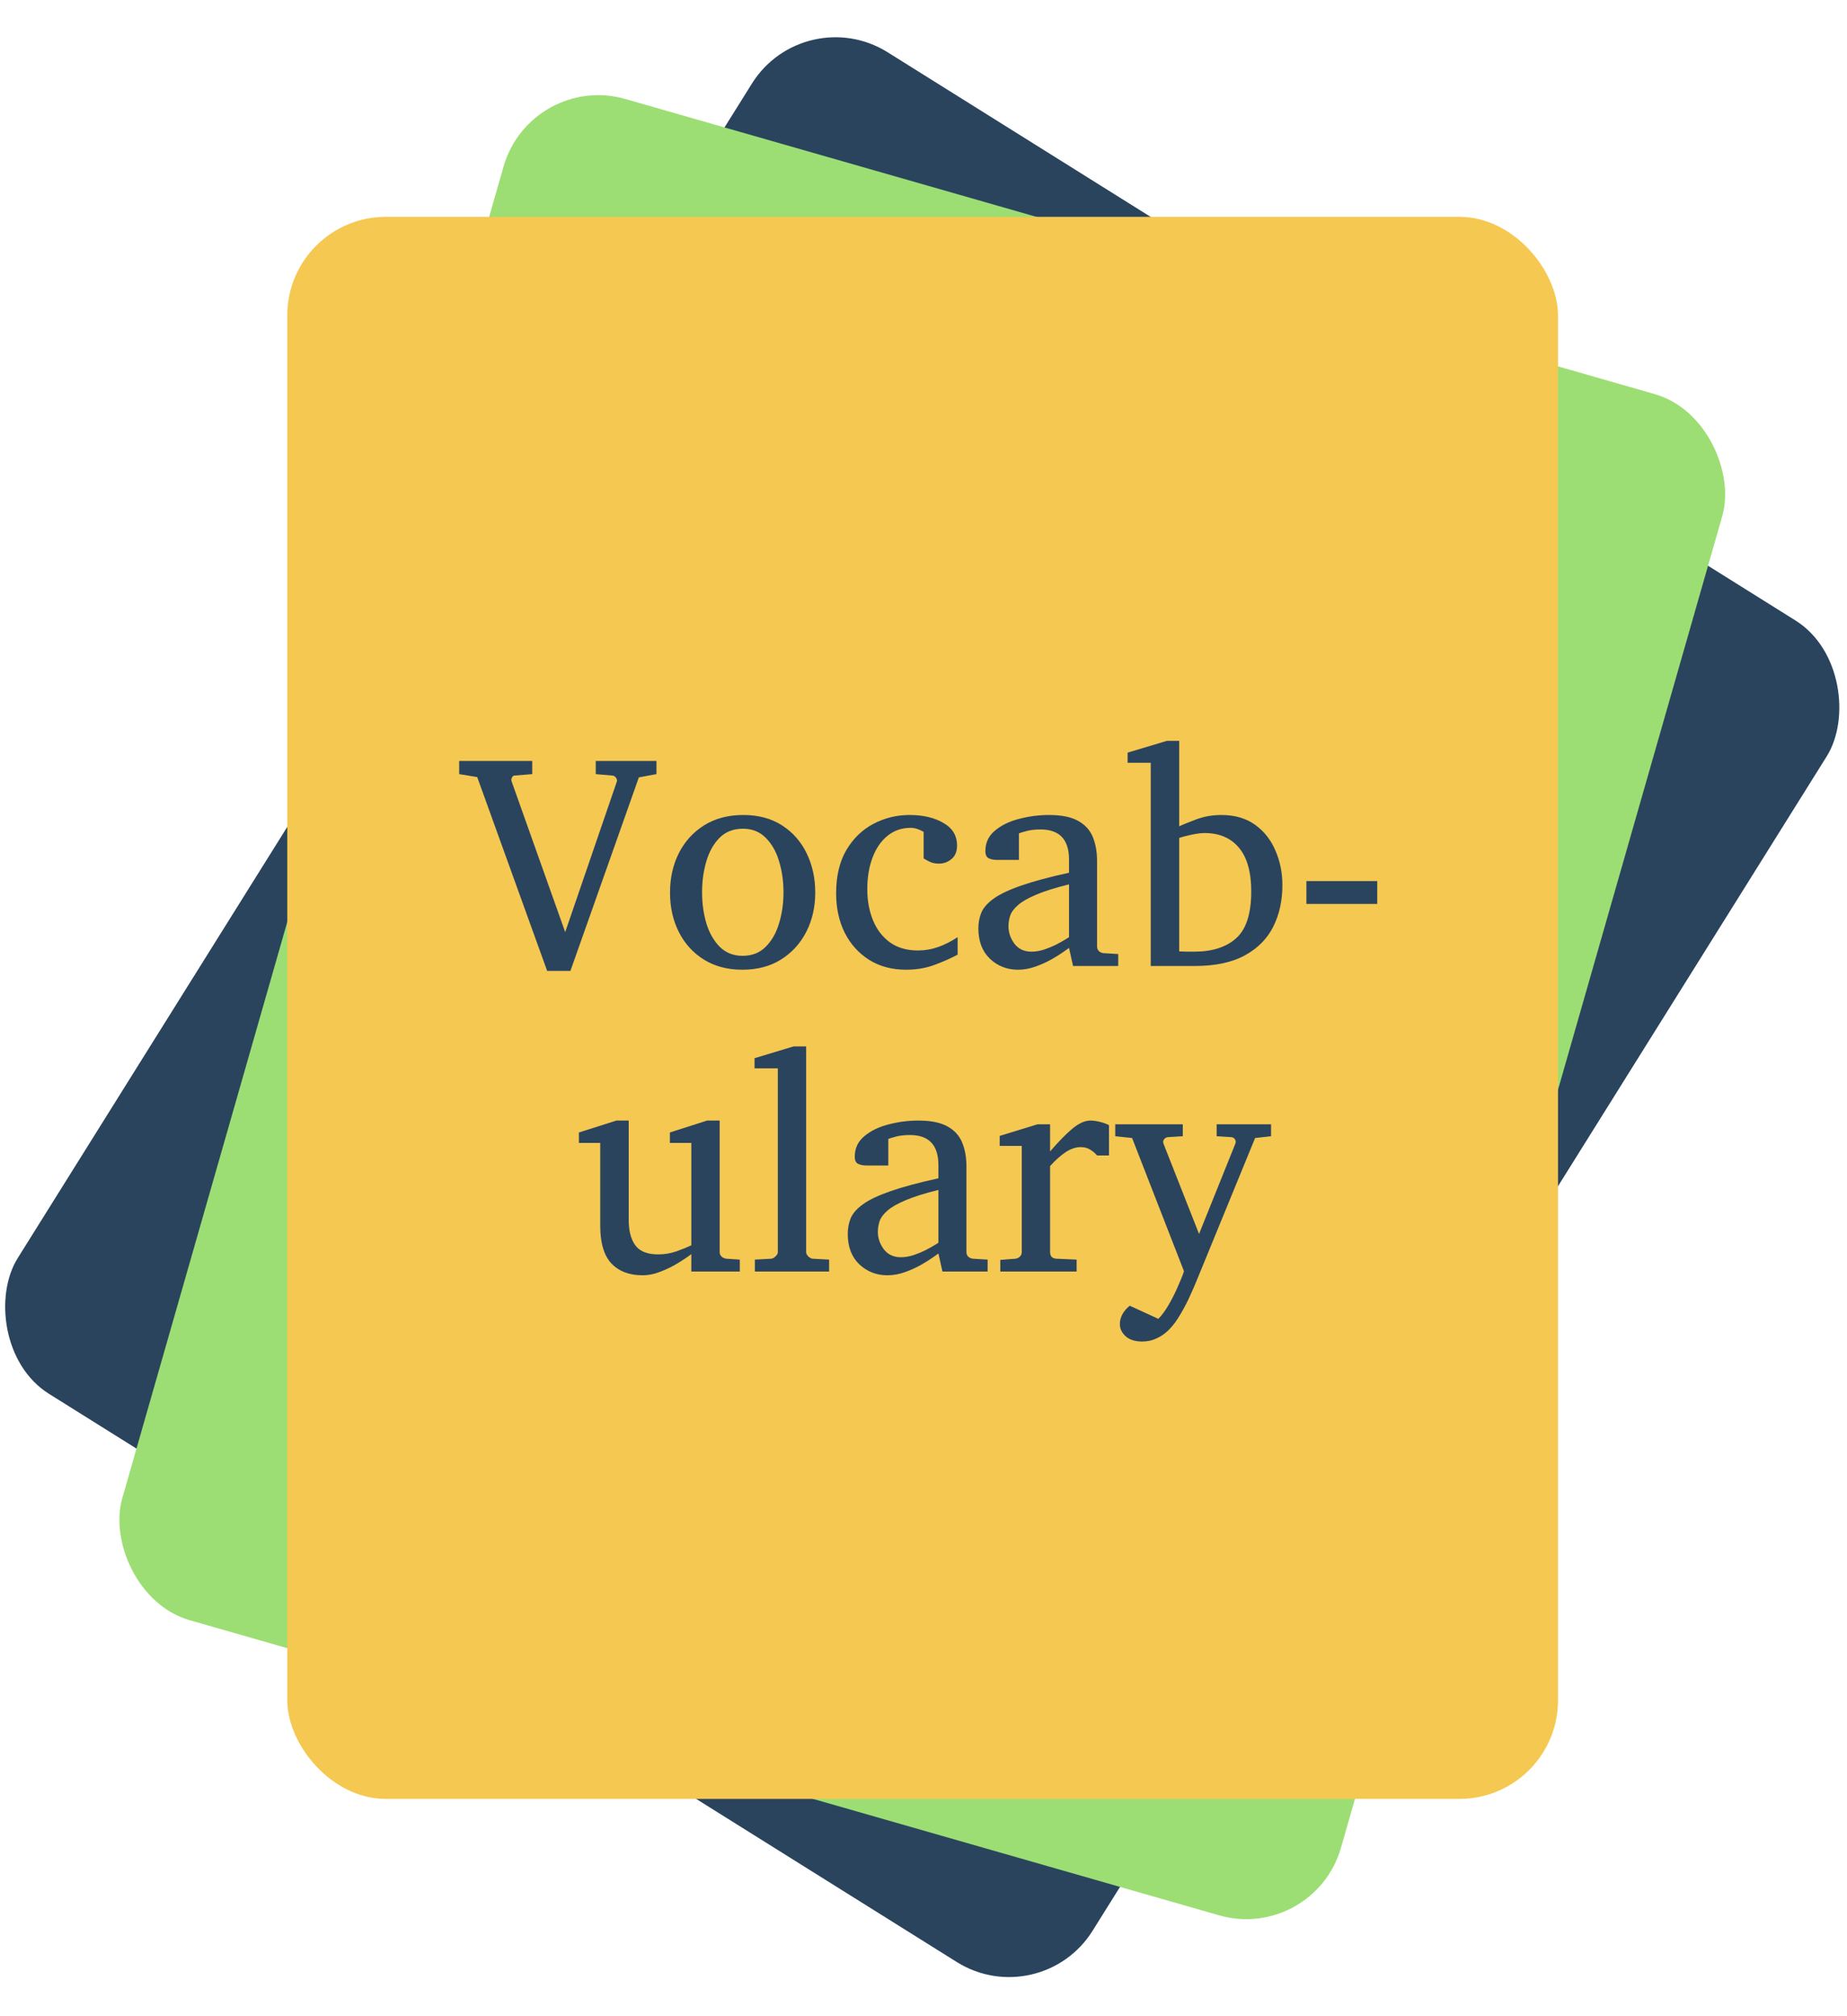 <svg width="375" height="409" viewBox="0 0 375 409" fill="none" xmlns="http://www.w3.org/2000/svg">
<rect x="211.225" y="408.712" width="257.4" height="321.077" rx="20" transform="rotate(-147.974 211.225 408.712)" fill="#2A445E"/>
<rect x="266.756" y="394.132" width="257.4" height="321.077" rx="20" transform="rotate(-164.013 266.756 394.132)" fill="#9CDE73"/>
<rect x="316.325" y="365" width="258" height="321" rx="20" transform="rotate(-180 316.325 365)" fill="#F5C852"/>
<path d="M133.28 157.068L129.708 157.734L115.812 196.999H111.09L96.892 157.674L93.228 157.068V154.404H108.062V157.068L104.399 157.371C104.198 157.391 104.036 157.543 103.915 157.825C103.814 158.088 103.794 158.31 103.854 158.491L114.753 189.128L125.228 158.612C125.328 158.37 125.278 158.108 125.076 157.825C124.895 157.543 124.662 157.391 124.38 157.371L120.959 157.068V154.404H133.28V157.068ZM165.521 181.105C165.521 184.032 164.916 186.686 163.705 189.067C162.494 191.429 160.779 193.306 158.559 194.698C156.359 196.071 153.745 196.757 150.718 196.757C147.711 196.757 145.107 196.071 142.907 194.698C140.707 193.326 139.012 191.459 137.821 189.098C136.631 186.736 136.035 184.072 136.035 181.105C136.035 178.159 136.631 175.495 137.821 173.113C139.032 170.732 140.748 168.845 142.968 167.452C145.208 166.06 147.852 165.363 150.899 165.363C153.987 165.363 156.621 166.07 158.801 167.482C160.98 168.895 162.646 170.792 163.796 173.174C164.946 175.555 165.521 178.199 165.521 181.105ZM159.073 181.045C159.073 178.785 158.771 176.675 158.165 174.718C157.58 172.76 156.672 171.176 155.44 169.965C154.229 168.754 152.696 168.148 150.839 168.148C148.922 168.148 147.347 168.754 146.116 169.965C144.905 171.176 144.007 172.76 143.422 174.718C142.837 176.675 142.544 178.785 142.544 181.045C142.544 183.285 142.837 185.394 143.422 187.372C144.027 189.33 144.936 190.914 146.146 192.125C147.378 193.336 148.922 193.941 150.778 193.941C152.675 193.941 154.229 193.336 155.44 192.125C156.672 190.914 157.58 189.33 158.165 187.372C158.771 185.414 159.073 183.305 159.073 181.045ZM194.433 193.699C193.04 194.446 191.466 195.142 189.71 195.788C187.974 196.434 186.057 196.757 183.958 196.757C181.072 196.757 178.559 196.081 176.42 194.729C174.301 193.376 172.656 191.54 171.485 189.219C170.335 186.878 169.76 184.224 169.76 181.257C169.76 177.785 170.446 174.869 171.818 172.508C173.211 170.146 175.037 168.37 177.298 167.18C179.578 165.969 182.041 165.363 184.685 165.363C187.409 165.363 189.69 165.898 191.526 166.968C193.383 168.017 194.312 169.551 194.312 171.569C194.312 172.78 193.928 173.699 193.161 174.324C192.414 174.93 191.577 175.232 190.648 175.232C189.962 175.232 189.367 175.121 188.862 174.899C188.358 174.657 187.914 174.415 187.53 174.173V168.784C186.582 168.239 185.714 167.967 184.927 167.967C183.09 167.967 181.506 168.512 180.174 169.602C178.862 170.671 177.853 172.145 177.146 174.021C176.44 175.898 176.087 178.038 176.087 180.439C176.087 182.72 176.47 184.809 177.237 186.706C178.004 188.583 179.145 190.076 180.658 191.187C182.192 192.297 184.089 192.852 186.35 192.852C187.783 192.852 189.155 192.619 190.467 192.155C191.779 191.691 193.101 191.025 194.433 190.157V193.699ZM227.037 196H217.864L217.047 192.337C217.047 192.337 216.734 192.559 216.108 193.003C215.503 193.447 214.696 193.962 213.687 194.547C212.677 195.132 211.557 195.647 210.326 196.091C209.115 196.535 207.904 196.757 206.693 196.757C204.453 196.757 202.546 196.01 200.972 194.517C199.418 193.023 198.641 190.975 198.641 188.371C198.641 187.221 198.842 186.151 199.246 185.162C199.67 184.173 200.497 183.235 201.729 182.347C202.98 181.438 204.826 180.561 207.269 179.713C209.731 178.845 212.99 177.967 217.047 177.079C217.047 177.019 217.047 176.766 217.047 176.322C217.047 175.878 217.047 175.454 217.047 175.051C217.047 174.627 217.047 174.415 217.047 174.415C217.047 170.338 215.119 168.3 211.265 168.3C210.195 168.3 209.267 168.401 208.479 168.603C207.713 168.804 207.178 168.966 206.875 169.087V174.476H202.364C201.799 174.476 201.274 174.375 200.79 174.173C200.306 173.951 200.063 173.456 200.063 172.689C200.063 170.994 200.709 169.612 202.001 168.542C203.293 167.452 204.927 166.655 206.905 166.15C208.903 165.626 210.922 165.363 212.96 165.363C215.523 165.363 217.511 165.767 218.924 166.574C220.337 167.361 221.326 168.461 221.891 169.874C222.456 171.267 222.738 172.861 222.738 174.657V192.034C222.738 192.418 222.859 192.73 223.102 192.973C223.364 193.215 223.677 193.356 224.04 193.396L227.037 193.578V196ZM217.047 190.157V179.44C214.262 180.127 212.042 180.823 210.387 181.529C208.752 182.215 207.531 182.912 206.724 183.618C205.916 184.304 205.382 185.011 205.119 185.737C204.877 186.444 204.756 187.18 204.756 187.947C204.756 189.219 205.16 190.399 205.967 191.489C206.794 192.559 207.945 193.094 209.418 193.094C210.245 193.094 211.103 192.952 211.991 192.67C212.879 192.367 213.707 192.024 214.474 191.641C215.241 191.237 215.856 190.894 216.32 190.611C216.805 190.309 217.047 190.157 217.047 190.157ZM260.368 179.622C260.368 182.73 259.753 185.525 258.521 188.008C257.29 190.47 255.363 192.418 252.739 193.851C250.116 195.284 246.725 196 242.567 196H233.637V154.768H228.944V152.709L236.937 150.317H239.419V167.664C240.125 167.321 241.266 166.857 242.84 166.271C244.434 165.666 246.14 165.363 247.956 165.363C250.681 165.363 252.961 166.019 254.798 167.331C256.634 168.643 258.017 170.389 258.945 172.568C259.894 174.728 260.368 177.079 260.368 179.622ZM254.041 180.863C254.041 176.948 253.214 174.001 251.559 172.023C249.904 170.025 247.573 169.026 244.565 169.026C243.879 169.026 243.001 169.137 241.932 169.359C240.882 169.581 240.045 169.803 239.419 170.025V193.033C239.924 193.053 240.428 193.074 240.933 193.094C241.437 193.094 241.942 193.094 242.446 193.094C246.119 193.094 248.965 192.186 250.983 190.369C253.022 188.553 254.041 185.384 254.041 180.863ZM279.622 183.406H265.242V178.774H279.622V183.406ZM150.203 258H140.364V254.458C139.658 255.003 138.76 255.608 137.67 256.274C136.58 256.94 135.41 257.516 134.158 258C132.907 258.505 131.666 258.757 130.435 258.757C127.771 258.757 125.672 257.96 124.138 256.365C122.624 254.751 121.867 252.198 121.867 248.706V231.904H117.538V229.785L125.167 227.363H127.649V247.525C127.649 249.725 128.093 251.441 128.981 252.672C129.89 253.903 131.444 254.519 133.644 254.519C134.915 254.519 136.166 254.307 137.397 253.883C138.629 253.439 139.618 253.035 140.364 252.672V231.904H136.005V229.785L143.573 227.363H146.116V254.034C146.116 254.418 146.247 254.73 146.51 254.973C146.792 255.215 147.115 255.356 147.479 255.396L150.203 255.578V258ZM168.337 258H153.261V255.578L156.561 255.396C156.843 255.376 157.136 255.225 157.438 254.942C157.761 254.64 157.923 254.357 157.923 254.095V216.768H153.2V214.709L161.132 212.317H163.675V254.095C163.675 254.357 163.826 254.64 164.129 254.942C164.432 255.225 164.714 255.376 164.977 255.396L168.337 255.578V258ZM200.518 258H191.345L190.527 254.337C190.527 254.337 190.215 254.559 189.589 255.003C188.983 255.447 188.176 255.962 187.167 256.547C186.158 257.132 185.038 257.647 183.807 258.091C182.596 258.535 181.385 258.757 180.174 258.757C177.934 258.757 176.026 258.01 174.452 256.517C172.898 255.023 172.121 252.975 172.121 250.371C172.121 249.221 172.323 248.151 172.727 247.162C173.15 246.173 173.978 245.235 175.209 244.347C176.46 243.438 178.307 242.561 180.749 241.713C183.211 240.845 186.471 239.967 190.527 239.079C190.527 239.019 190.527 238.766 190.527 238.322C190.527 237.878 190.527 237.454 190.527 237.051C190.527 236.627 190.527 236.415 190.527 236.415C190.527 232.338 188.6 230.3 184.745 230.3C183.675 230.3 182.747 230.401 181.96 230.603C181.193 230.804 180.658 230.966 180.355 231.087V236.476H175.845C175.28 236.476 174.755 236.375 174.271 236.173C173.786 235.951 173.544 235.456 173.544 234.689C173.544 232.994 174.19 231.612 175.481 230.542C176.773 229.452 178.408 228.655 180.386 228.15C182.384 227.626 184.402 227.363 186.44 227.363C189.004 227.363 190.992 227.767 192.404 228.574C193.817 229.361 194.806 230.461 195.371 231.874C195.936 233.267 196.219 234.861 196.219 236.657V254.034C196.219 254.418 196.34 254.73 196.582 254.973C196.844 255.215 197.157 255.356 197.521 255.396L200.518 255.578V258ZM190.527 252.157V241.44C187.742 242.127 185.522 242.823 183.867 243.529C182.232 244.215 181.011 244.912 180.204 245.618C179.397 246.304 178.862 247.011 178.6 247.737C178.357 248.444 178.236 249.18 178.236 249.947C178.236 251.219 178.64 252.399 179.447 253.489C180.275 254.559 181.425 255.094 182.898 255.094C183.726 255.094 184.584 254.952 185.472 254.67C186.36 254.367 187.187 254.024 187.954 253.641C188.721 253.237 189.337 252.894 189.801 252.611C190.285 252.309 190.527 252.157 190.527 252.157ZM225.16 234.447H222.738C222.355 233.983 221.891 233.59 221.346 233.267C220.821 232.924 220.175 232.752 219.408 232.752C218.419 232.752 217.4 233.095 216.351 233.781C215.321 234.467 214.272 235.406 213.202 236.597V254.034C213.202 254.902 213.636 255.356 214.504 255.396L218.591 255.578V258H203.091V255.639L206.148 255.396C206.512 255.356 206.814 255.215 207.057 254.973C207.319 254.73 207.45 254.418 207.45 254.034V232.51H202.97V230.481L210.659 228.12H213.202V233.63C214.958 231.591 216.482 230.037 217.773 228.968C219.085 227.898 220.286 227.363 221.376 227.363C222.022 227.363 222.718 227.464 223.465 227.666C224.212 227.868 224.777 228.08 225.16 228.302V234.447ZM258.067 230.542L254.828 230.905L242.931 259.907C242.668 260.573 242.255 261.522 241.689 262.753C241.145 264.004 240.489 265.276 239.722 266.567C238.975 267.879 238.168 268.969 237.3 269.837C236.553 270.584 235.726 271.159 234.817 271.562C233.929 271.986 232.961 272.198 231.911 272.198C230.438 272.198 229.308 271.835 228.521 271.108C227.754 270.402 227.37 269.585 227.37 268.656C227.37 267.284 228.036 266.043 229.368 264.933L235.181 267.597C235.867 266.91 236.553 265.982 237.239 264.812C237.925 263.641 238.541 262.43 239.086 261.179C239.651 259.927 240.085 258.848 240.388 257.939L229.853 230.905L226.432 230.542V228.12H240.146V230.542L237.179 230.724C236.836 230.744 236.553 230.895 236.331 231.178C236.129 231.44 236.099 231.743 236.24 232.086L243.445 250.371L250.802 232.086C250.943 231.763 250.923 231.46 250.741 231.178C250.56 230.895 250.297 230.744 249.954 230.724L247.018 230.542V228.12H258.067V230.542Z" fill="#2A445E"/>
</svg>
